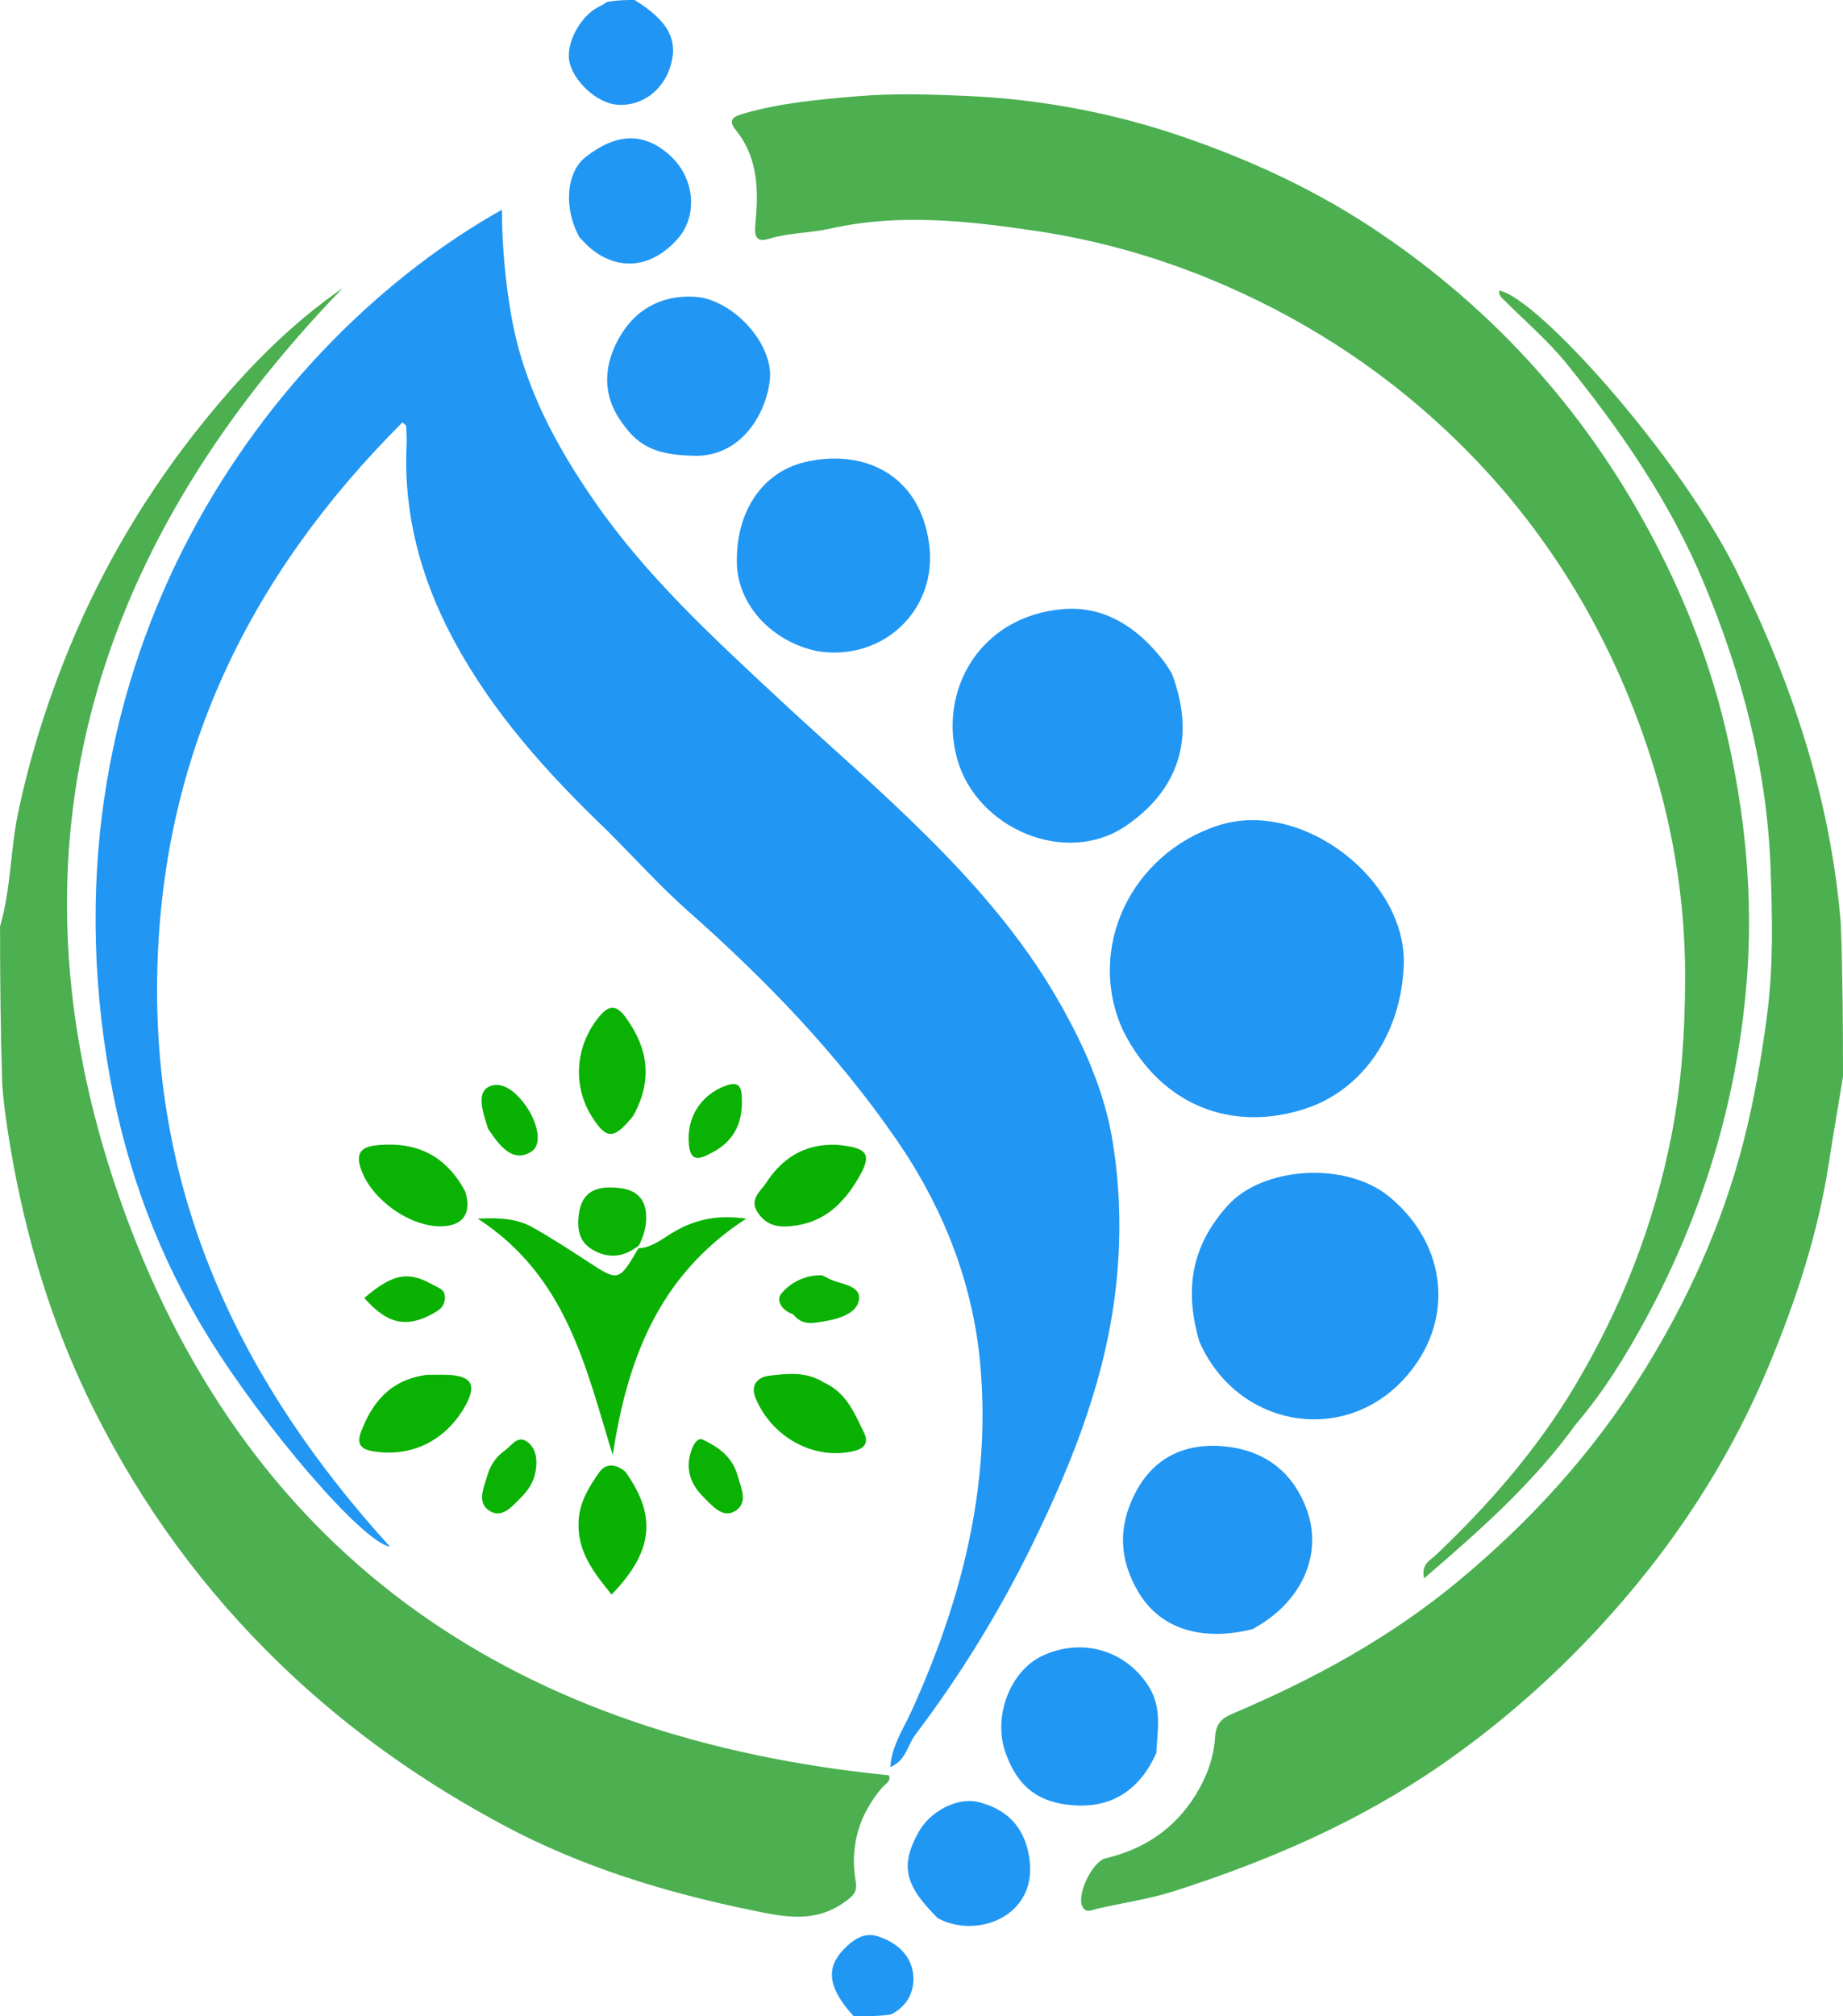 <?xml version="1.0" encoding="UTF-8"?>
<svg id="Layer_1" data-name="Layer 1" xmlns="http://www.w3.org/2000/svg" viewBox="0 0 384.91 420.86">
  <defs>
    <style>
      .cls-1 {
        fill: #2095f4;
      }

      .cls-1, .cls-2, .cls-3, .cls-4, .cls-5, .cls-6, .cls-7, .cls-8 {
        stroke-width: 0px;
      }

      .cls-2 {
        fill: #2197f4;
      }

      .cls-3 {
        fill: #0ab203;
      }

      .cls-4 {
        fill: #2196f3;
      }

      .cls-5 {
        fill: #4caf50;
      }

      .cls-6 {
        fill: #4cb050;
      }

      .cls-7 {
        fill: #0ab103;
      }

      .cls-8 {
        fill: #09b103;
      }
    </style>
  </defs>
  <path class="cls-5" d="M0,193.4c2.32-8,2.15-15.91,3.75-23.58,2.52-12.08,6.25-23.75,10.93-35.06,7-16.89,16.39-32.57,27.89-46.76,8.39-10.36,17.67-20.05,29-27.86C18.05,115.44-.58,179.94,25.96,252.86c26.69,73.31,82.97,110.03,159.66,117.68.59,1.22-.73,1.8-1.43,2.62-4.82,5.68-6.73,12.18-5.48,19.54.39,2.3-.57,3.09-2.54,4.46-6.22,4.34-12.73,2.87-19.03,1.58-17.94-3.68-35.41-8.96-51.67-17.61-16.99-9.04-32.53-19.95-46.52-33.38-16.34-15.68-29.36-33.54-39.41-53.66-8.68-17.37-14.23-35.83-17.42-54.92-.69-4.14-1.34-8.46-1.66-13.06-.35-10.95-.44-21.6-.45-32.71Z"/>
  <path class="cls-6" d="M384.91,224.7c-1.04,6.37-2.06,12.24-2.97,18.14-2.25,14.64-6.84,28.55-12.51,42.19-7.45,17.92-17.71,34.18-30.23,48.78-11.06,12.9-23.61,24.41-37.71,34.23-17.36,12.09-36.4,20.33-56.37,26.71-5.25,1.68-10.8,2.42-16.18,3.7-1.16.28-2.17.93-2.91-.58-1.19-2.45,2.11-9.35,4.87-10,8.07-1.9,14.46-6.18,18.84-13.28,2.25-3.65,3.77-7.72,4.02-11.94.17-2.85,1.3-3.97,3.66-4.97,16.79-7.12,32.7-15.74,46.85-27.43,15.19-12.55,28.29-26.87,38.75-43.62,9.35-14.97,16.56-30.82,21-47.92,2.3-8.89,3.86-17.88,5.05-27,1.32-10.12,1.07-20.23.72-30.29-.72-20.85-5.98-40.76-14.04-59.97-7.05-16.82-17.3-31.64-28.69-45.7-3.82-4.71-8.54-8.7-12.83-13.02-.57-.57-1.3-1.08-1.12-2.07,7.8,1.3,37.39,34.12,49.46,58.34,11.58,23.26,19.7,47.4,21.88,73.71.39,10.67.46,21.08.46,31.98Z"/>
  <path class="cls-1" d="M132.54,0c7.19,4.44,9.22,8.54,7.4,14.09-1.63,4.97-6.05,8.11-10.97,7.78-4.1-.27-9.05-4.66-10.03-8.9-.85-3.68,2.07-9.37,5.87-11.43.57-.31,1.18-.55,1.94-1.12,1.9-.36,3.63-.43,5.78-.43Z"/>
  <path class="cls-2" d="M178.32,420.86c-5.25-5.71-5.91-9.89-2.35-13.73,1.9-2.05,4.31-3.92,7.26-3.01,3.9,1.21,7.1,3.89,7.5,8.07.31,3.2-1.02,6.43-4.65,8.28-2.54.36-4.93.4-7.76.39Z"/>
  <path class="cls-4" d="M127.16,173.7c-12.89-12.32-24.53-25.19-32.77-40.79-6.61-12.52-10.13-25.78-9.48-40.02.06-1.33-.03-2.66-.07-3.99,0-.1-.2-.2-.79-.74-32.2,32.16-50.64,70.08-51.23,116.33-.59,46.2,17.77,84.42,48.64,118.35-5.82-.99-26.36-24.96-38.07-43.97-10.23-16.6-16.95-34.71-20.4-53.84C7.11,137.01,56.47,70.91,104.83,43.77c.02,7.62.69,14.83,1.94,22.05,2.54,14.65,9.28,27.16,17.6,39.12,10.71,15.4,24.45,28.02,38.01,40.66,10.34,9.63,21.1,18.87,31.11,28.83,10.31,10.25,19.94,21.25,27.31,34.01,5.4,9.34,9.84,19.15,11.56,29.73,1.55,9.52,1.82,19.15.85,29-1.93,19.7-9.02,37.6-17.5,54.97-6.85,14.04-15.07,27.42-24.54,39.93-1.65,2.18-1.93,5.38-5.22,6.76.25-4.36,2.64-7.8,4.25-11.32,10.51-23,16.74-46.9,14.57-72.3-1.48-17.32-7.77-33.21-17.69-47.55-12.31-17.79-27.21-33.21-43.38-47.5-5.73-5.07-10.88-10.78-16.55-16.45Z"/>
  <path class="cls-5" d="M329.17,297.2c-8.98,12.43-20.08,22.2-31.75,32.24-.67-2.98,1.34-3.81,2.48-4.89,11.06-10.52,21.05-21.96,28.89-35.06,9.8-16.38,16.69-33.87,20.35-52.77,2.06-10.64,2.75-21.2,2.8-31.93.11-21.14-4.2-41.29-12.39-60.79-8.29-19.72-20.02-37.1-35.22-51.94-13.95-13.62-29.99-24.36-48-32.27-12.83-5.63-26.14-9.53-39.8-11.56-14.26-2.13-28.73-3.76-43.26-.49-4.08.92-8.44.81-12.58,2.08-2.05.63-3.26.33-2.95-2.85.69-6.9.72-13.91-4.07-19.83-1.93-2.38-.11-2.93,1.89-3.5,7.59-2.17,15.44-2.86,23.22-3.53,7.61-.66,15.33-.43,22.97-.09,15.6.68,30.8,3.53,45.61,8.64,14.51,5,28.26,11.44,40.96,20.06,23.71,16.09,42.34,36.68,55.99,61.93,7.13,13.19,12.63,26.97,16.06,41.45,4.12,17.42,5.88,35.28,4.4,53.12-2.07,24.92-9.28,48.52-21.29,70.51-4.07,7.45-8.53,14.71-14.32,21.49Z"/>
  <path class="cls-4" d="M234.57,215.15c-7.88-17.19,1.68-36.96,19.86-42.86,17.45-5.65,39.45,11.34,38.74,29.22-.56,14.27-8.53,25.93-20.47,29.87-14.95,4.94-30.07-.21-38.12-16.23Z"/>
  <path class="cls-4" d="M250.49,280.05c-3.12-10.75-1.8-19.86,5.91-28.42,7.34-8.15,24.68-9.32,33.76-1.84,12.35,10.18,13.77,26.47,2.98,38.12-12.9,13.91-34.86,9.83-42.64-7.86Z"/>
  <path class="cls-4" d="M244.71,140.5c5.88,15.43-.41,25.67-9.62,31.91-12.56,8.51-31.16.49-35.19-14.02-3.95-14.22,4.68-29.75,22.05-31.25,8.64-.75,15.62,3.8,20.92,10.64.59.77,1.13,1.58,1.84,2.73Z"/>
  <path class="cls-2" d="M170.89,135.95c-9.61-1.91-16.66-9.59-16.98-18.03-.4-10.6,4.94-19.22,14.08-21.44,11.72-2.84,23.98,1.99,26.05,16.98,1.89,13.69-9.48,24.57-23.15,22.49Z"/>
  <path class="cls-4" d="M261.57,340.04c-9.83,2.48-18.86.4-23.68-7.51-4.26-7-4.39-13.97-.78-20.93,4.12-7.97,11.32-10.76,19.84-9.56,7.64,1.08,13.16,5.51,15.9,12.86,3.54,9.49-.92,19.55-11.27,25.14Z"/>
  <path class="cls-4" d="M130.58,89.12c-4.8-5.92-4.69-12.2-1.54-18.12,3.28-6.17,8.81-9.49,16.12-9.05,7.71.46,16.44,9.68,15.62,17.34-.74,6.93-5.91,16.22-16.07,15.84-5.66-.21-10.43-.94-14.13-6.01Z"/>
  <path class="cls-2" d="M241.49,365.93c-3.4,7.53-9.04,11.3-16.77,10.91-7.62-.39-12.25-3.75-14.8-11.26-2.55-7.52,1.17-16.98,7.9-20.04,8.44-3.85,17.57-.93,22.21,6.66,2.66,4.36,1.71,8.9,1.46,13.74Z"/>
  <path class="cls-7" d="M133.34,260.54c2.32-.09,4.2-1.38,6.14-2.64,4.54-2.96,9.44-4.54,16.36-3.54-18.41,11.95-24.86,29.58-27.87,49.36-5.62-18.2-9.54-37.25-28.19-49.36,4.95-.26,8.39.09,11.46,1.82,4,2.25,7.86,4.76,11.7,7.27,6.18,4.04,6.33,4.04,10.4-2.91Z"/>
  <path class="cls-2" d="M121.03,49.56c-3.42-6.16-2.73-13.65,1.26-16.77,6.52-5.1,12.22-5.22,17.61-.37,5.18,4.66,5.93,12.53,1.67,17.38-5.35,6.08-12.22,6.9-18.13,2.13-.77-.62-1.44-1.39-2.41-2.38Z"/>
  <path class="cls-2" d="M195.87,400.38c-6.98-6.89-7.87-10.99-4.07-17.91,2.48-4.52,8.23-7.42,12.58-6.33,6.74,1.68,9.92,6.11,10.66,12.18,1.43,11.75-11.08,16.42-19.17,12.06Z"/>
  <path class="cls-3" d="M97.18,248.73c1.33,4.45-.4,6.96-4.54,7.21-6.88.42-15.5-5.78-17.43-12.49-1.07-3.71,1.46-4.25,4.03-4.46,7.9-.65,13.96,2.26,17.94,9.74Z"/>
  <path class="cls-3" d="M132.22,232.95c-4.06,4.99-5.59,4.93-8.67.02-4.04-6.46-3.36-14.71,1.51-20.68,2.11-2.59,3.65-2.66,5.69.16,4.66,6.46,5.59,13.1,1.47,20.5Z"/>
  <path class="cls-8" d="M130.58,307.15c6.55,9.11,5.99,16.59-2.85,25.66-3.75-4.6-7.36-9.14-6.87-15.67.29-3.84,2.2-6.85,4.25-9.78,1.32-1.88,3.31-1.99,5.47-.21Z"/>
  <path class="cls-8" d="M174.82,238.95c6.66.63,7.41,2.03,4.26,7.28-2.89,4.81-6.65,8.54-12.48,9.5-3.18.52-6.18.57-8.31-2.59-1.92-2.84.55-4.47,1.71-6.24,3.34-5.13,7.98-8.23,14.82-7.95Z"/>
  <path class="cls-3" d="M89.23,286.95c1.59,0,2.75-.03,3.91,0,5.5.15,6.59,2.14,3.8,6.89-4.09,6.98-11.16,10.36-18.95,9.09-2.38-.39-3.62-1.32-2.61-4.01,2.4-6.36,6.26-10.99,13.85-11.97Z"/>
  <path class="cls-8" d="M172.02,288.52c4.83,2.2,6.43,6.48,8.4,10.45,1.12,2.26.04,3.4-2.15,3.91-8.28,1.94-16.98-2.87-20.42-10.94-1.37-3.21.84-4.56,2.7-4.78,3.69-.43,7.63-1.01,11.47,1.36Z"/>
  <path class="cls-3" d="M133.51,259.84c-.32.31-.3.3-.3.28-3.08,2.42-6.46,2.59-9.68.59-2.94-1.82-3.09-5.1-2.51-8.04.91-4.62,4.6-5.16,8.47-4.69,3.58.43,5.51,2.42,5.47,6.26-.02,1.89-.5,3.58-1.45,5.6Z"/>
  <path class="cls-3" d="M148.5,240.68c-2.62,1.44-4.27,1.71-4.62-1.75-.57-5.61,2.46-10.43,7.74-12.34,2.26-.82,3.14-.12,3.28,2,.35,5.16-1.12,9.42-6.4,12.1Z"/>
  <path class="cls-3" d="M165.67,274.34c-2.54-.88-3.63-2.99-2.46-4.38,1.95-2.31,4.86-3.76,8.12-3.79.6,0,1.22.45,1.8.74,2.38,1.17,6.67,1.31,6.28,4.3-.39,3.03-4.42,4.12-7.49,4.62-1.94.32-4.35.95-6.25-1.49Z"/>
  <path class="cls-8" d="M101.92,235.57c-1.04-3.37-2.6-7.59.4-8.85,2.87-1.21,6.03,1.67,8.04,4.9,1.91,3.06,2.9,7.24.65,8.72-3.9,2.56-6.76-1.25-9.09-4.77Z"/>
  <path class="cls-7" d="M76.09,270.92c5.98-5.14,9.23-5.68,14.46-2.68,1.07.61,2.47.9,2.37,2.72-.1,1.78-1.12,2.46-2.52,3.23-5.45,3-9.5,2.24-14.31-3.27Z"/>
  <path class="cls-3" d="M109.23,312.13c-2.12,2.13-4.23,4.84-6.84,3.31-2.94-1.71-1.37-4.89-.57-7.58.63-2.14,1.79-3.79,3.55-5.05,1.35-.97,2.61-3.09,4.37-2.11,1.81,1.01,2.47,3.07,2.25,5.43-.21,2.27-1,4.1-2.76,5.99Z"/>
  <path class="cls-3" d="M146.6,312.13c-2.92-3.05-3.39-6.35-2.07-9.78.18-.47,1.06-2.44,2.24-1.87,3.26,1.55,6.15,3.56,7.24,7.39.77,2.69,2.37,5.87-.57,7.57-2.59,1.5-4.73-1.18-6.85-3.31Z"/>
</svg>